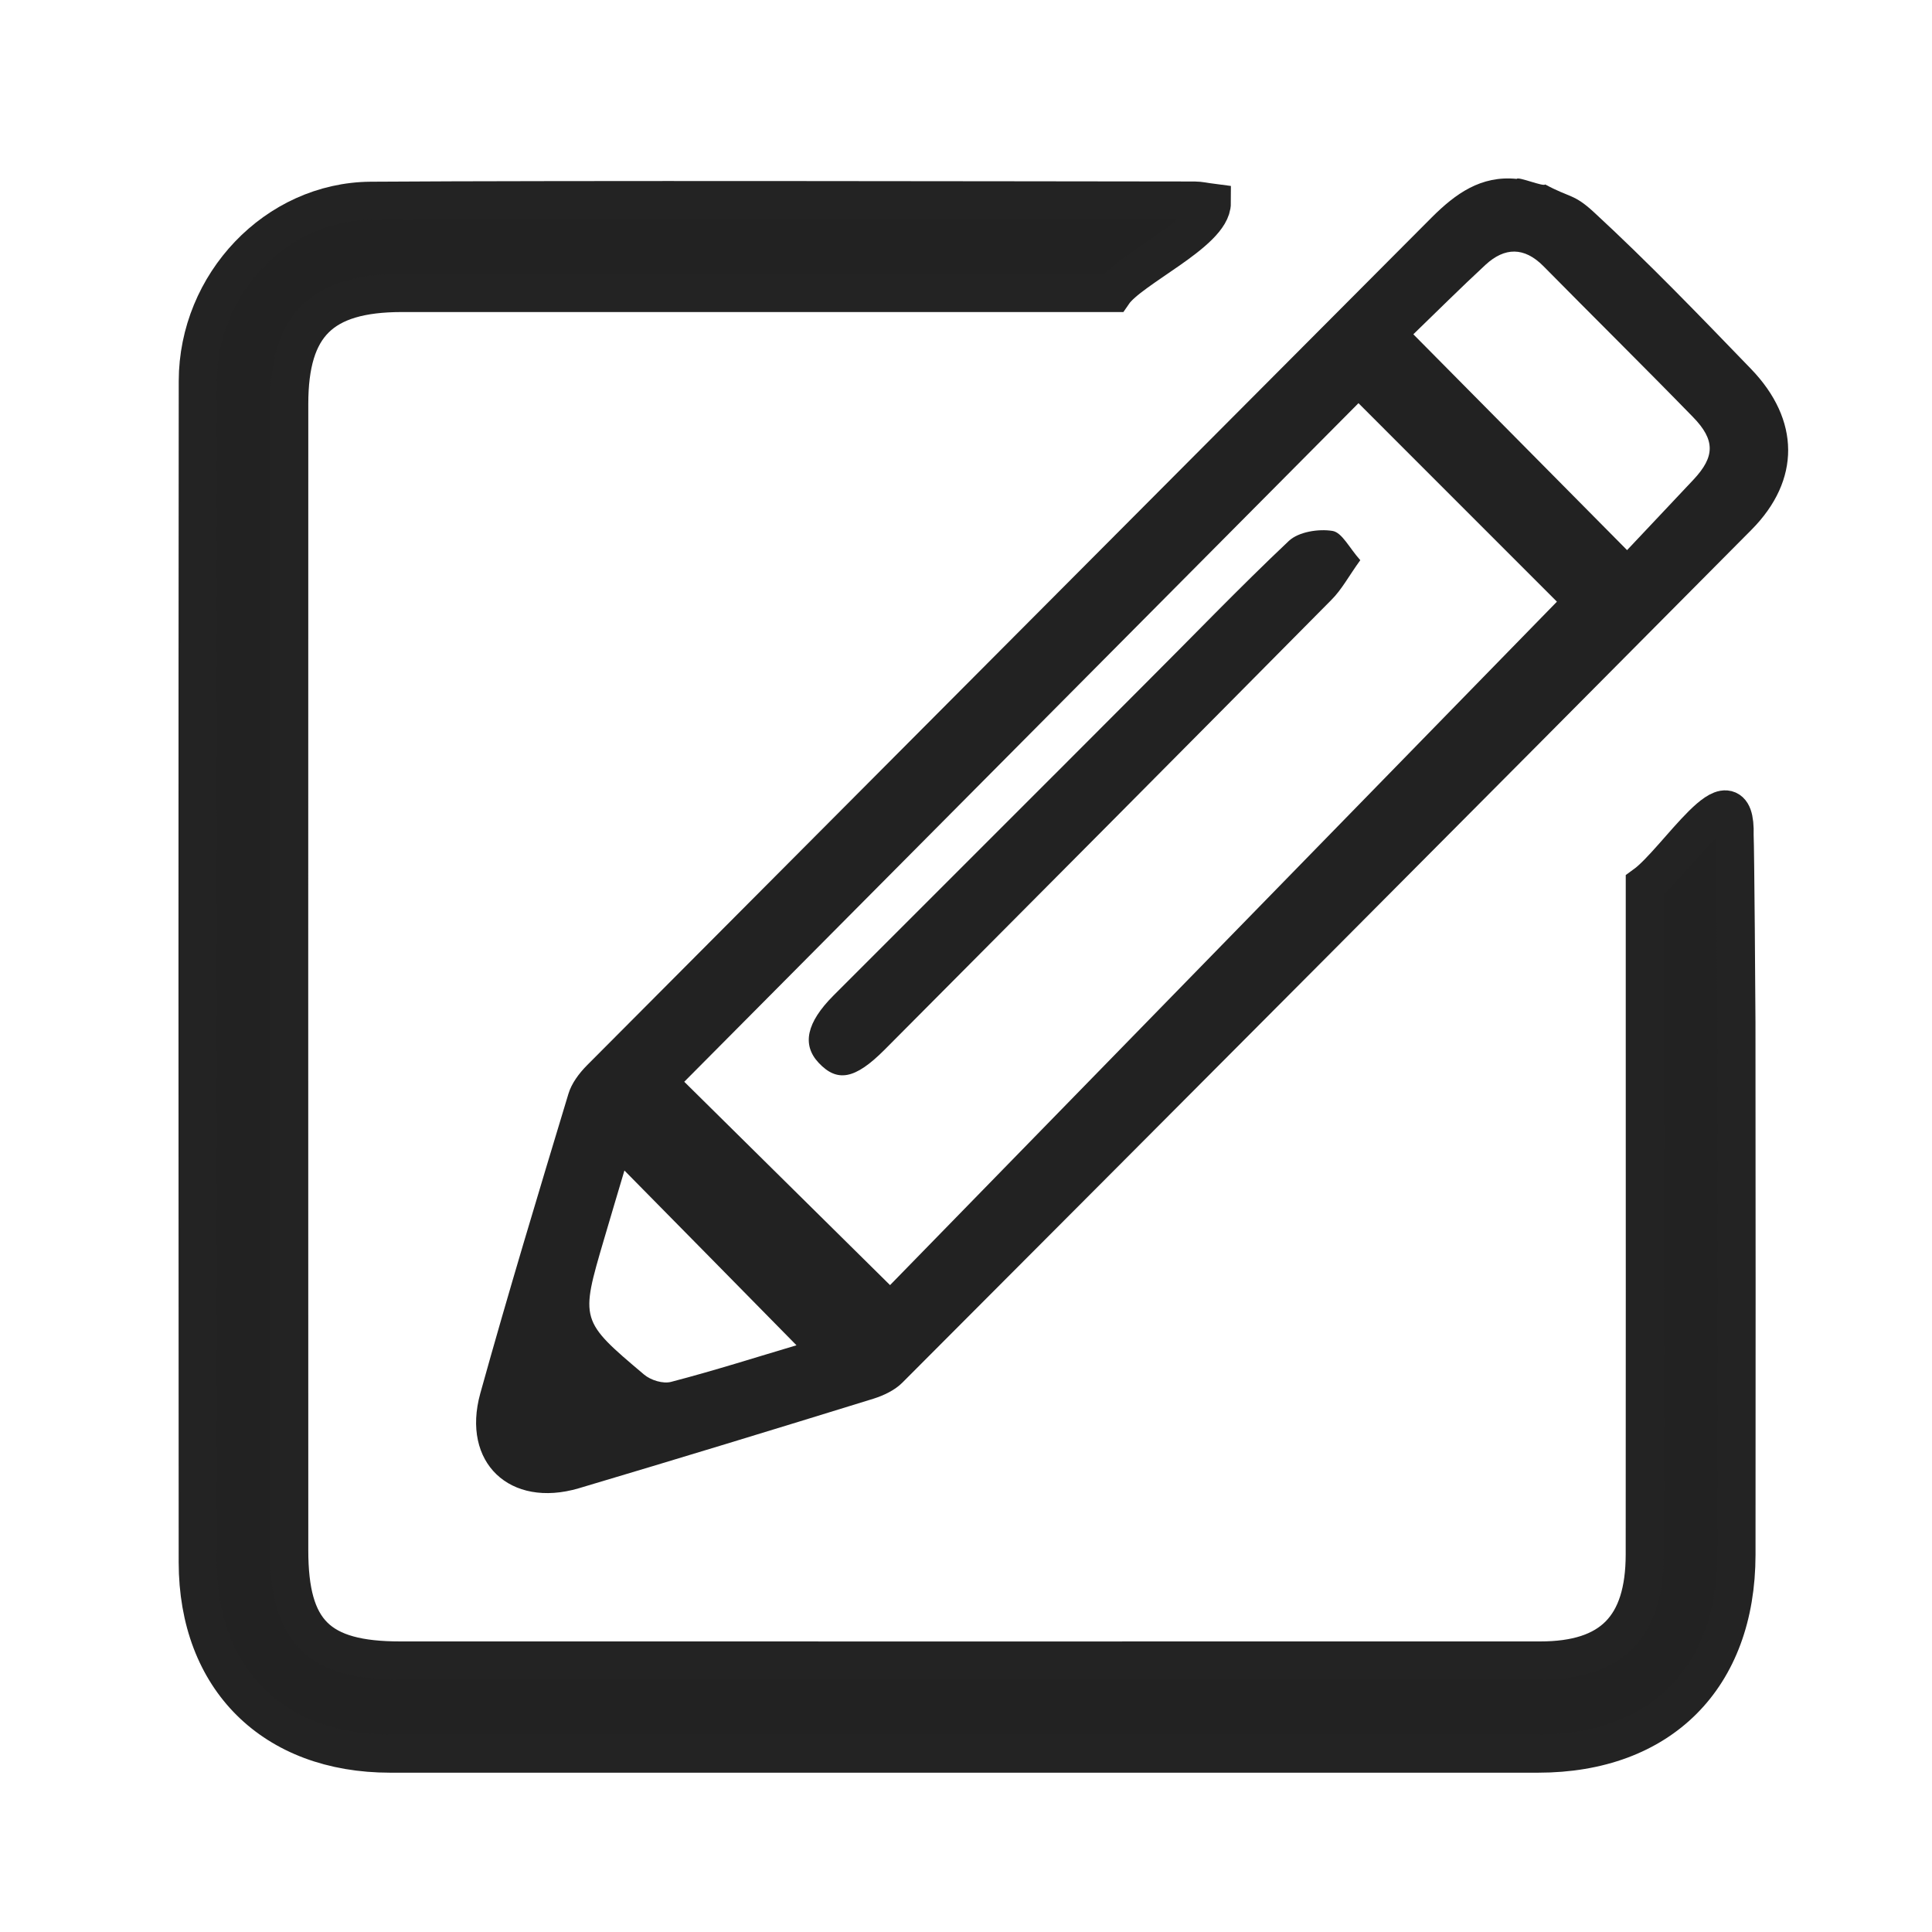 <?xml version="1.0" encoding="utf-8"?>
<!-- Generator: Adobe Illustrator 16.0.0, SVG Export Plug-In . SVG Version: 6.00 Build 0)  -->
<!DOCTYPE svg PUBLIC "-//W3C//DTD SVG 1.1//EN" "http://www.w3.org/Graphics/SVG/1.1/DTD/svg11.dtd">
<svg version="1.1" id="圖層_1" xmlns="http://www.w3.org/2000/svg" xmlns:xlink="http://www.w3.org/1999/xlink" x="0px" y="0px"
	 width="35px" height="35px" viewBox="0 0 35 35" enable-background="new 0 0 35 35" xml:space="preserve">
<g display="none">
	<path display="inline" fill-rule="evenodd" clip-rule="evenodd" fill="#232323" d="M29.281,13.712
		c0.013,0.929-0.288,2.114-0.713,3.275c-1.167,3.196-2.862,6.119-4.763,8.917c-1.715,2.525-3.542,4.976-5.338,7.445
		c-0.566,0.777-1.354,0.832-1.927,0.083c-3.744-4.885-7.361-9.853-9.792-15.563C4.792,13.275,5.682,9.137,8.956,5.498
		c4.121-4.581,11.574-4.931,16.193-0.852C27.785,6.974,29.159,9.882,29.281,13.712z M17.478,31.201
		c1.107-1.548,2.155-2.971,3.159-4.421c2.13-3.08,4.151-6.228,5.622-9.692c0.733-1.729,1.093-3.49,0.696-5.385
		c-1.105-5.277-6.086-8.356-10.894-7.648C11.685,4.7,8.08,8.582,7.865,13.018c-0.08,1.649,0.444,3.141,1.083,4.604
		c1.461,3.34,3.447,6.377,5.499,9.37C15.401,28.382,16.417,29.731,17.478,31.201z"/>
	<path display="inline" fill-rule="evenodd" clip-rule="evenodd" fill="#232323" d="M17.51,8.232
		c2.948,0.005,5.353,2.412,5.35,5.354c-0.003,2.941-2.402,5.349-5.35,5.364c-2.956,0.017-5.377-2.412-5.376-5.394
		C12.135,10.628,14.558,8.227,17.51,8.232z M14.306,13.569c-0.01,1.765,1.4,3.195,3.161,3.212c1.753,0.016,3.208-1.41,3.22-3.154
		c0.012-1.797-1.414-3.246-3.192-3.246C15.739,10.382,14.316,11.805,14.306,13.569z"/>
</g>
<g display="none">
	<path display="inline" fill-rule="evenodd" clip-rule="evenodd" fill="#232323" d="M29.725,11.445
		c-1.005,1.117-1.984,2.258-3.021,3.344c-0.875,0.914-1.83,1.752-2.726,2.648c-0.96,0.961-1.897,1.947-2.837,2.93
		c-0.548,0.568-1.045,1.197-1.649,1.701c-0.166,0.137-0.739,0.031-0.941-0.162c-1.582-1.498-3.123-3.041-4.667-4.578
		c-0.339-0.338-0.354-0.732-0.007-1.076c3.397-3.357,6.797-6.714,10.213-10.052C24.225,6.067,24.651,6,24.748,6.098
		c1.733,1.746,3.438,3.521,5.144,5.294c0.054,0.055,0.04,0.174,0.058,0.262C29.875,11.583,29.799,11.513,29.725,11.445z"/>
	<path display="inline" fill-rule="evenodd" clip-rule="evenodd" fill="#232323" d="M32.137,9.353
		c-0.25-0.186-0.454-0.3-0.613-0.461c-1.506-1.518-2.989-3.058-4.514-4.559c-0.466-0.459-0.408-0.796,0.051-1.158
		c0.47-0.374,0.929-0.766,1.436-1.083c0.183-0.115,0.588-0.148,0.718-0.028c1.489,1.373,3.001,2.729,4.384,4.204
		c0.63,0.673,0.383,1.257-0.613,2.292C32.724,8.83,32.436,9.073,32.137,9.353z"/>
	<path display="inline" fill-rule="evenodd" clip-rule="evenodd" fill="#232323" d="M9.523,26.304
		c0.211-0.779,0.352-1.305,0.493-1.83c0.393-1.457,0.778-2.914,1.184-4.367c0.067-0.242,0.178-0.525,0.362-0.664
		c0.1-0.076,0.455,0.061,0.601,0.199c1.536,1.467,3.052,2.951,4.693,4.549C14.387,24.904,12.105,25.56,9.523,26.304z"/>
</g>
<g>
	<path fill-rule="evenodd" clip-rule="evenodd" fill="#222222" d="M27.992,3.341c0.448,0.244,0.518,0.166,0.881,0.501
		c0.984,0.908,1.915,1.875,2.846,2.839c0.892,0.922,0.905,2.016,0.01,2.917c-5.117,5.158-10.25,10.307-15.383,15.451
		c-0.137,0.137-0.338,0.232-0.526,0.291c-1.776,0.549-3.554,1.092-5.333,1.621c-1.249,0.369-2.134-0.465-1.786-1.719
		c0.505-1.818,1.052-3.625,1.597-5.428c0.057-0.189,0.192-0.369,0.333-0.512C15.731,14.179,20.836,9.06,25.938,3.938
		c0.429-0.428,0.89-0.763,1.539-0.697C27.5,3.193,27.968,3.389,27.992,3.341z M16.124,23.281c4.027-4.127,8.077-8.277,12.081-12.381
		c-1.146-1.146-2.386-2.388-3.595-3.596c-4.048,4.075-8.132,8.184-12.214,12.293C13.601,20.789,14.86,22.031,16.124,23.281z
		 M25.604,6.056c1.32,1.333,2.564,2.59,3.872,3.91c0.381-0.406,0.795-0.841,1.206-1.28c0.384-0.411,0.396-0.713-0.011-1.13
		c-0.896-0.92-1.811-1.822-2.712-2.736c-0.348-0.35-0.701-0.341-1.045-0.025C26.458,5.217,26.017,5.657,25.604,6.056z
		 M11.312,21.205c-0.115,0.389-0.244,0.816-0.369,1.244c-0.432,1.469-0.436,1.473,0.723,2.451c0.121,0.104,0.348,0.174,0.495,0.133
		c0.787-0.205,1.563-0.453,2.268-0.662C13.389,23.314,12.354,22.261,11.312,21.205z"/>
	<path fill-rule="evenodd" clip-rule="evenodd" fill="#222222" stroke="#232323" stroke-width="0.692" stroke-miterlimit="10" d="
		M21.953,3.673c0,0.534-1.478,1.188-1.784,1.634c-0.293,0-3.221,0-3.471,0c-3.142,0-6.285-0.001-9.427,0
		C5.824,5.31,5.24,5.884,5.239,7.316c-0.001,6.922-0.002,13.846,0,20.77c0,1.48,0.525,1.996,2.009,1.996
		c6.885,0,13.771,0.002,20.656,0c1.293,0,1.891-0.604,1.893-1.92c0.003-3.17,0.001-6.34,0.001-9.512c0-0.254,0-2.309,0-2.621
		c0.578-0.418,1.661-2.197,1.625-0.898c0.012,0.234,0.033,3.16,0.033,3.385c0.002,3.219,0.005,6.436,0.001,9.652
		c-0.003,2.225-1.375,3.6-3.593,3.6c-6.932,0-13.864,0-20.795,0c-2.116,0-3.484-1.35-3.486-3.465
		c-0.005-7.135-0.005-14.268,0.001-21.4C3.587,5.144,5,3.651,6.717,3.638c3.489-0.024,11.438-0.007,14.926-0.004
		C21.733,3.634,21.822,3.656,21.953,3.673z"/>
	<path fill-rule="evenodd" clip-rule="evenodd" fill="#222222" d="M24.643,10.148c-0.208,0.287-0.335,0.533-0.527,0.723
		c-2.693,2.721-5.394,5.436-8.095,8.15c-0.529,0.529-0.852,0.594-1.191,0.232c-0.305-0.326-0.221-0.727,0.27-1.219
		c1.866-1.869,3.736-3.732,5.603-5.605c0.881-0.877,1.742-1.777,2.647-2.631c0.176-0.164,0.537-0.221,0.789-0.18
		C24.313,9.646,24.444,9.927,24.643,10.148z"/>
</g>
</svg>
